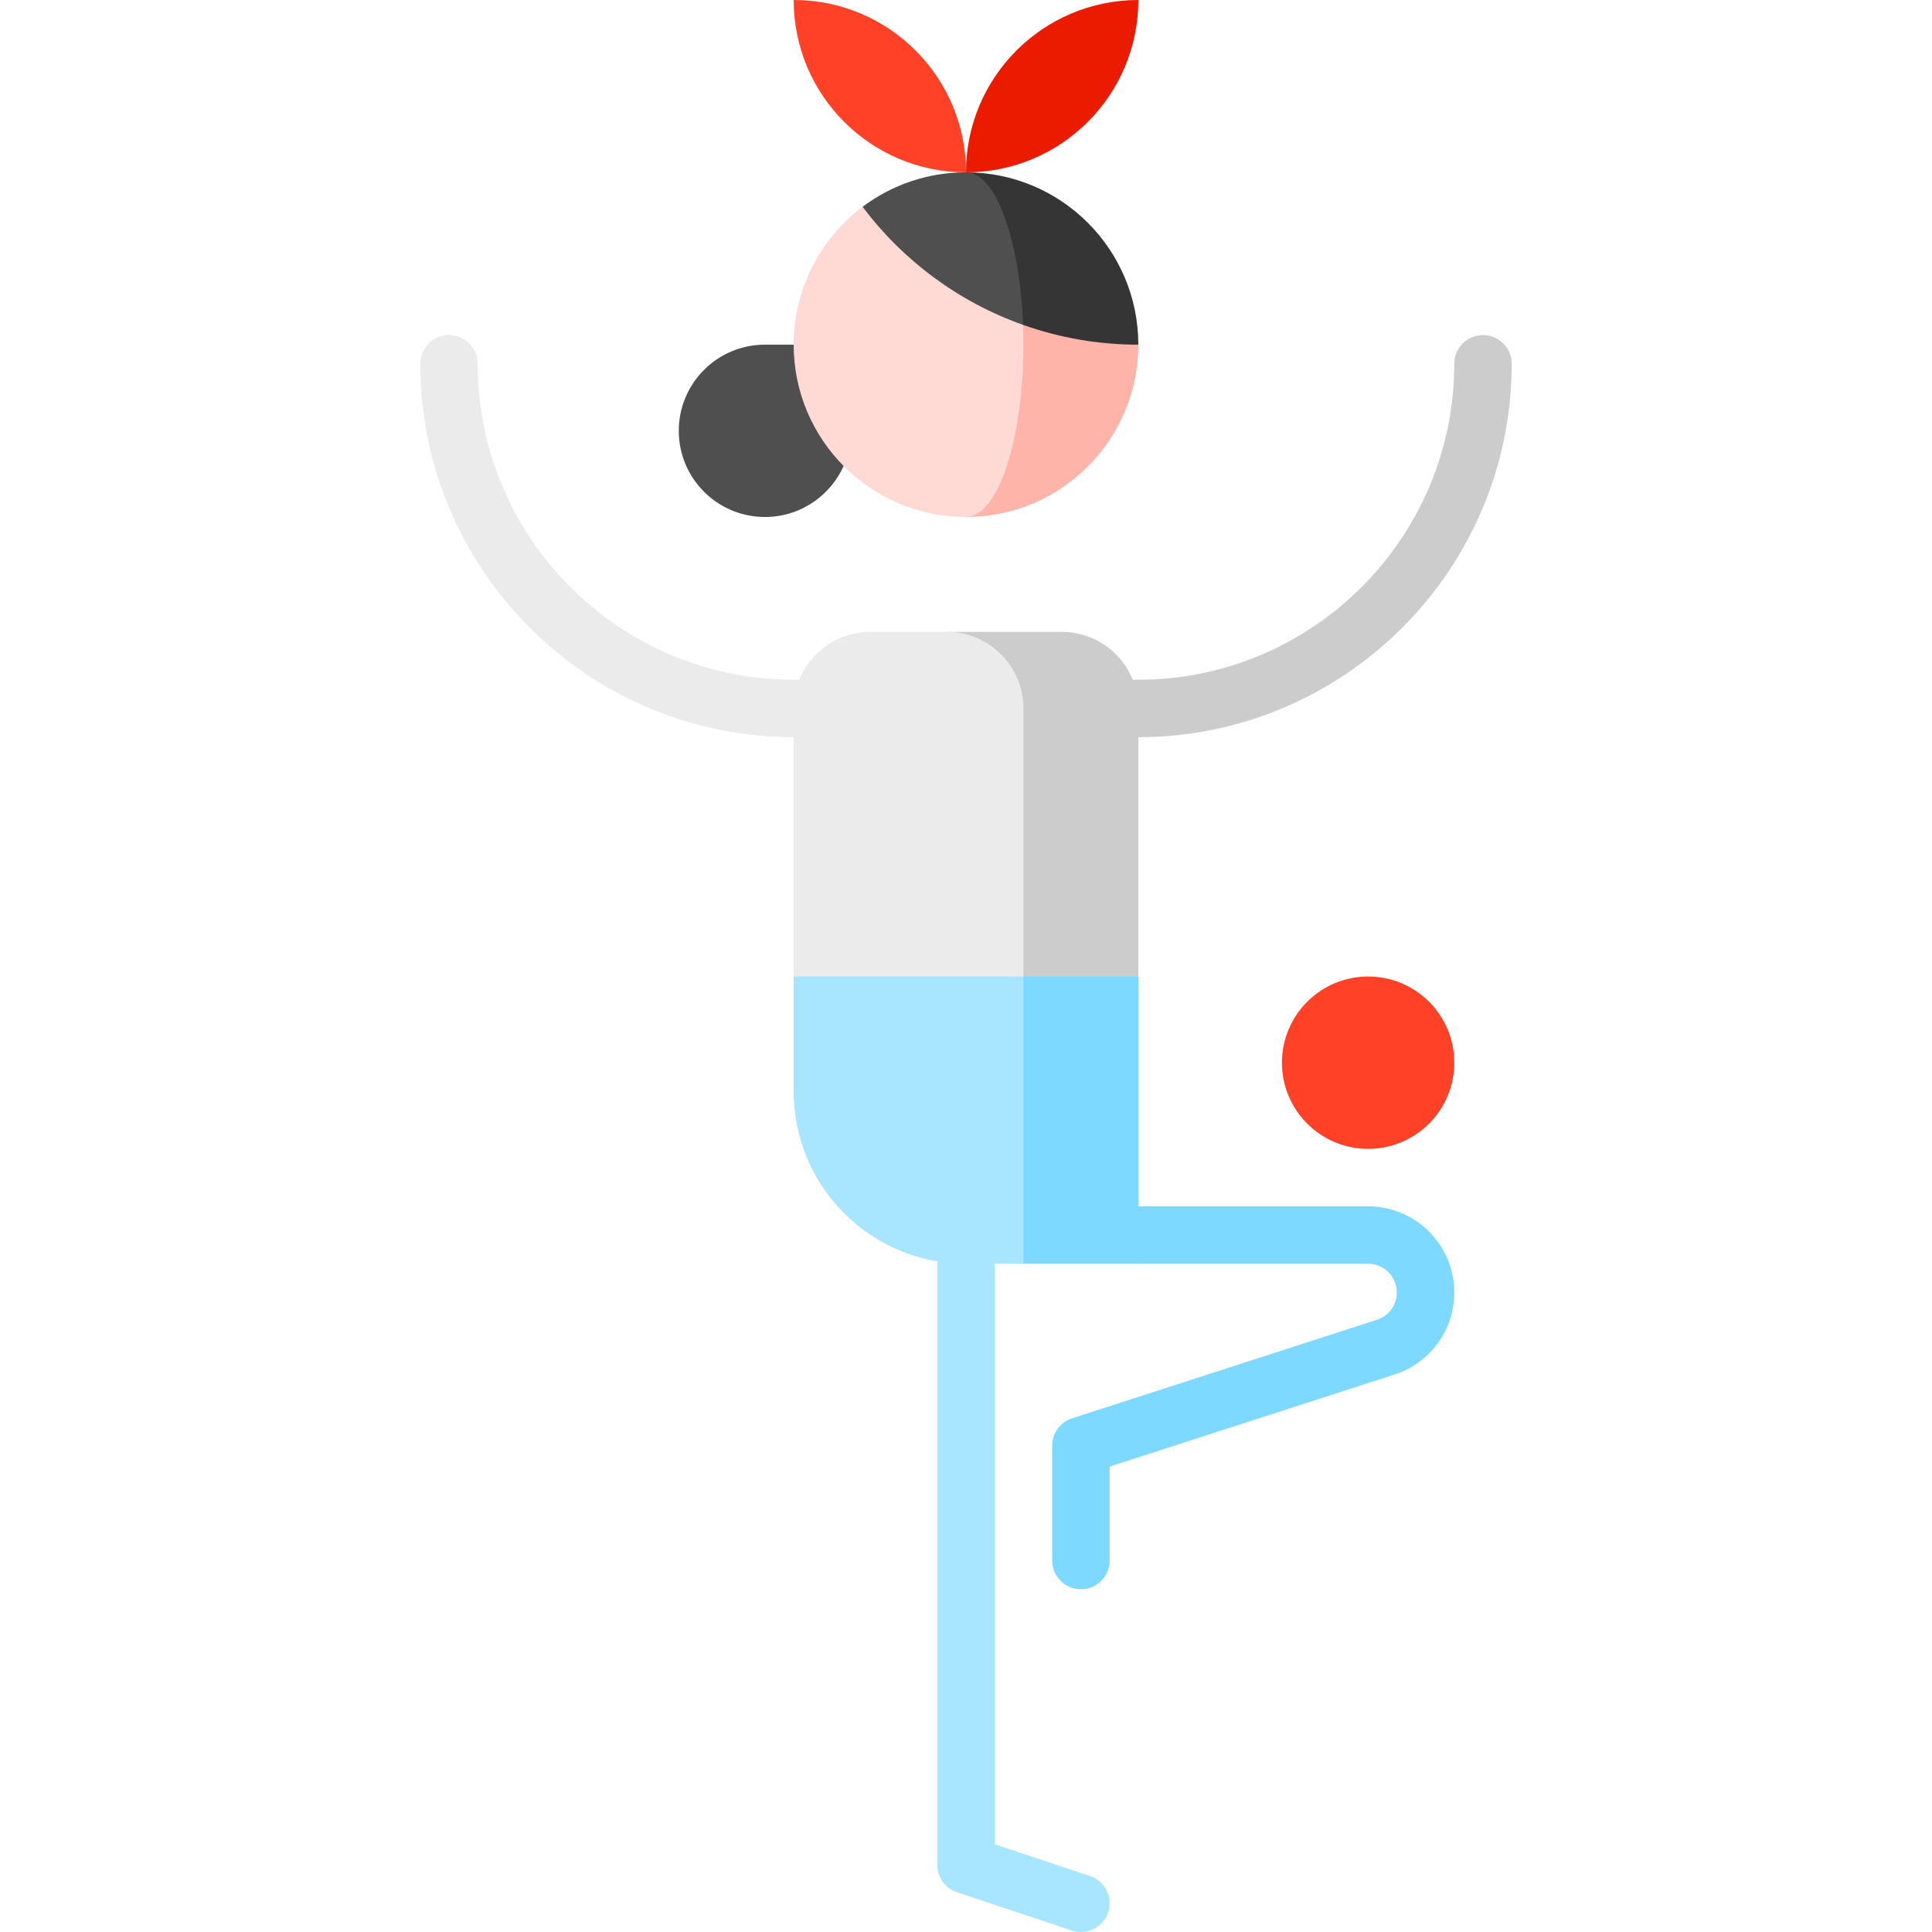 <svg width="512" height="512" viewBox="0 0 512 512" fill="none" xmlns="http://www.w3.org/2000/svg">
<g clip-path="url(#clip0_170_4892)">
<g clip-path="url(#clip1_170_4892)">
<path d="M362.561 319.683H286.446L301.669 334.906H362.561C366.758 334.906 370.172 338.32 370.172 342.517C370.175 344.128 369.666 345.697 368.718 346.999C367.769 348.301 366.432 349.267 364.898 349.758L284.106 375.87C282.574 376.365 281.239 377.332 280.292 378.634C279.345 379.935 278.835 381.503 278.835 383.113V413.559C278.835 417.763 282.242 421.17 286.447 421.17C290.652 421.17 294.058 417.763 294.058 413.559V388.652L369.579 364.244C374.179 362.77 378.191 359.87 381.035 355.964C383.878 352.058 385.406 347.349 385.396 342.518C385.395 329.927 375.151 319.683 362.561 319.683Z" fill="#7DD9FF"/>
<path d="M263.612 289.237V488.752L288.851 497.165C290.767 497.803 292.35 499.176 293.253 500.982C294.156 502.788 294.304 504.878 293.666 506.793C293.028 508.708 291.655 510.292 289.849 511.194C288.043 512.097 285.953 512.246 284.038 511.608L253.594 501.459C252.078 500.954 250.76 499.985 249.826 498.689C248.892 497.393 248.39 495.836 248.39 494.238V289.237H263.612Z" fill="#A8E5FF"/>
<path d="M210.331 180.139C164.165 180.139 126.605 142.579 126.605 96.412C126.605 92.208 123.198 88.801 118.993 88.801C114.788 88.801 111.382 92.208 111.382 96.412C111.382 150.974 155.77 195.362 210.331 195.362H255.999V180.139H210.331Z" fill="#EBEBEB"/>
<path d="M393.007 88.801C392.007 88.801 391.018 88.997 390.094 89.38C389.171 89.762 388.331 90.323 387.625 91.03C386.918 91.737 386.357 92.576 385.975 93.499C385.592 94.423 385.395 95.413 385.395 96.412C385.395 142.579 347.835 180.139 301.669 180.139H255.999V195.362H301.669C356.23 195.362 400.618 150.974 400.618 96.412C400.618 92.208 397.212 88.801 393.007 88.801Z" fill="#CCCCCC"/>
<path d="M223.76 91.338V123.061C220.293 131.256 212.178 137.007 202.72 137.007C190.109 137.007 179.885 126.783 179.885 114.172C179.885 101.562 190.109 91.338 202.72 91.338H223.76Z" fill="#4F4F4F"/>
<path d="M270.302 75.655L256 137.007C281.222 137.007 301.669 116.56 301.669 91.338L270.302 75.655Z" fill="#FFB4A9"/>
<path d="M271.223 91.338C271.223 85.828 270.897 80.546 270.302 75.655L228.596 54.804C217.506 63.136 210.331 76.398 210.331 91.338C210.331 116.56 230.778 137.007 256 137.007C264.407 137.007 271.223 116.56 271.223 91.338Z" fill="#FFD9D4"/>
<path d="M256 45.669L271.12 86.093C280.929 89.573 291.261 91.347 301.669 91.338C301.669 66.115 281.222 45.669 256 45.669Z" fill="#353535"/>
<path d="M256 45.669C246.115 45.654 236.494 48.861 228.596 54.805C239.284 69.033 254.034 80.03 271.12 86.094C270.253 63.343 263.816 45.669 256 45.669Z" fill="#4F4F4F"/>
<path d="M256 45.669C281.222 45.669 301.669 25.223 301.669 0C276.447 0 256 20.447 256 45.669Z" fill="#EB1B00"/>
<path d="M210.331 0C210.331 25.223 230.778 45.669 256 45.669C256 20.447 235.554 0 210.331 0Z" fill="#FF4128"/>
<path d="M256 228.345L271.223 334.905L301.669 334.906V258.791L256 228.345Z" fill="#7DD9FF"/>
<path d="M210.331 258.791V289.237C210.331 314.459 230.778 334.906 256 334.906H271.223V228.345L210.331 258.791Z" fill="#A8E5FF"/>
<path d="M281.372 167.452H250.926L271.223 258.79H301.669V187.749C301.669 176.54 292.582 167.452 281.372 167.452Z" fill="#CCCCCC"/>
<path d="M250.926 167.452H230.628C219.418 167.452 210.331 176.539 210.331 187.749V258.79H271.223V187.749C271.223 176.54 262.136 167.452 250.926 167.452Z" fill="#EBEBEB"/>
<path d="M362.561 304.46C375.172 304.46 385.396 294.237 385.396 281.626C385.396 269.014 375.172 258.791 362.561 258.791C349.95 258.791 339.727 269.014 339.727 281.626C339.727 294.237 349.95 304.46 362.561 304.46Z" fill="#FF4128"/>
</g>
</g>
<defs>
<clipPath id="clip0_170_4892">
<rect width="512" height="512" fill="white"/>
</clipPath>
<clipPath id="clip1_170_4892">
<rect width="512" height="512" fill="white"/>
</clipPath>
</defs>
</svg>
